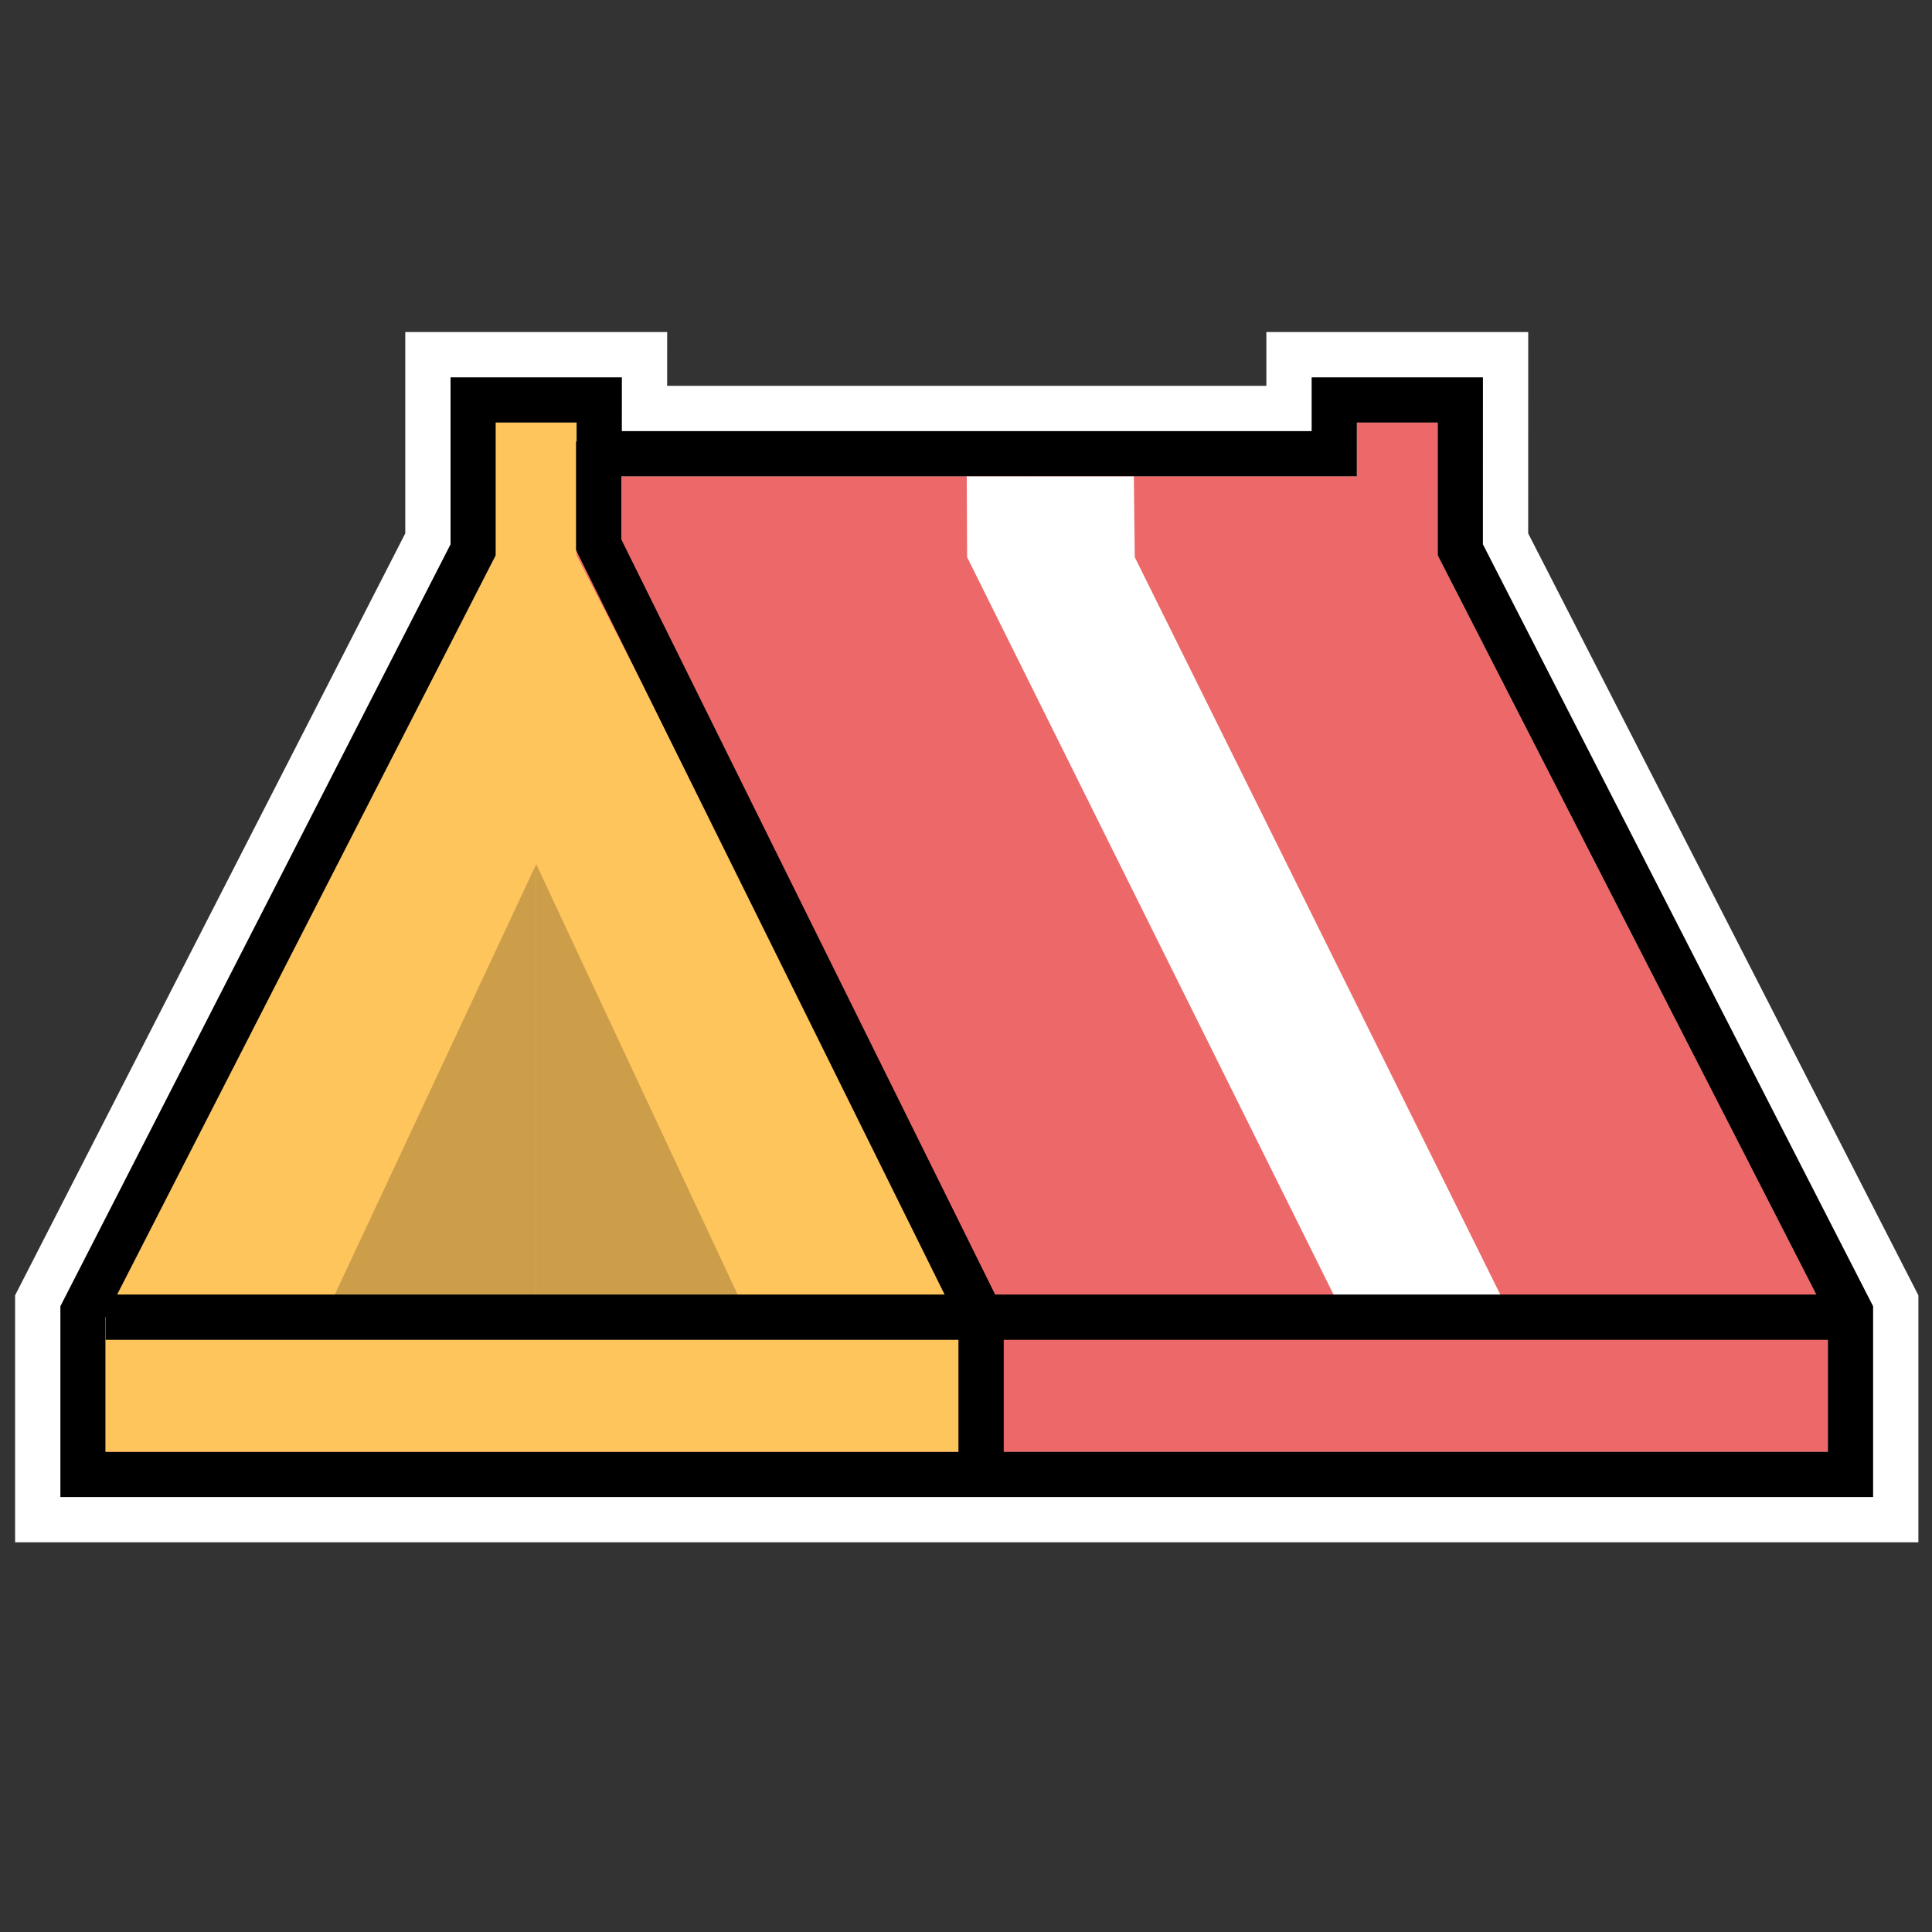 <?xml version="1.0" encoding="UTF-8"?>
<svg width="64px" height="64px" viewBox="0 0 64 64" version="1.1" xmlns="http://www.w3.org/2000/svg" xmlns:xlink="http://www.w3.org/1999/xlink">
    <rect x="0" y="0" width="64" height="64" fill="#333333" stroke="none"/>
    <title>tent</title>
    <g id="tent" stroke="none" stroke-width="1" fill="none" fill-rule="evenodd">
        <rect id="Rectangle备份" x="0" y="0" width="64" height="64"></rect>
        <g id="编组" transform="translate(3.5, 14)">
            <path d="M17.1,-1.5 L11.425,-1.5 L11.425,4.031 L-1.5,29.271 L-1.5,35.59 L58.549,35.59 L58.549,29.271 L45.623,4.031 L45.624,-1.5 L39.95,-1.5 L39.95,0.282 L17.099,0.282 L17.1,-1.5 Z" id="bb" stroke="#FFFFFF" stroke-width="3" fill-rule="nonzero"></path>
            <path d="M16.35,-0.75 L12.175,-0.75 L12.175,4.212 L-0.75,29.452 L-0.75,34.84 L57.799,34.84 L57.799,29.452 L44.873,4.212 L44.874,-0.75 L40.7,-0.75 L40.7,1.032 L16.349,1.032 L16.35,-0.75 Z" id="bb" stroke="#000000" stroke-width="1.5" fill-rule="nonzero"></path>
            <path d="M44.124,0 L44.123,4.393 L57.049,29.633 L14.262,29.633 L14.262,1.783 L41.449,1.782 L41.45,0 L44.124,0 Z" id="Mask" fill="#ED6969" fill-rule="nonzero"></path>
            <polygon id="Shape" fill="#FFFFFF" fill-rule="nonzero" points="34.06 1.783 34.09 4.457 46.57 29.633 41.048 29.633 28.537 4.457 28.525 1.783"></polygon>
            <path d="M15.599,7.10542736e-14 L15.599,4.393 L28.525,29.633 L0,29.633 L12.925,4.393 L12.925,7.10542736e-14 L15.599,7.10542736e-14 Z" id="形状结合" fill="#FFC55D" fill-rule="nonzero"></path>
            <polygon id="Rectangle" fill="#ED6969" fill-rule="nonzero" points="-1.97929105e-16 29.633 57.049 29.633 57.049 34.09 -1.97929105e-16 34.09"></polygon>
            <polygon id="Rectangle" fill="#FFC55D" fill-rule="nonzero" points="-9.89645524e-17 29.633 28.525 29.633 28.525 34.09 -9.89645524e-17 34.09"></polygon>
            <polygon id="Path-304" fill="#CC9E4A" fill-rule="nonzero" points="14.262 14.627 14.262 29.633 7.24 29.633"></polygon>
            <polygon id="Path-304" fill="#CC9E4A" fill-rule="nonzero" transform="translate(17.774, 22.13) scale(-1, 1) translate(-17.774, -22.13) " points="21.285 14.627 21.285 29.633 14.262 29.633"></polygon>
            <line x1="0" y1="29.633" x2="57.785" y2="29.633" id="路径-2" stroke="#000000" stroke-width="1.5"></line>
            <polyline id="路径-3" stroke="#000000" stroke-width="1.5" points="16.332 0.628 16.332 4.046 29 29.633 29 35"></polyline>
        </g>
    </g>
</svg>